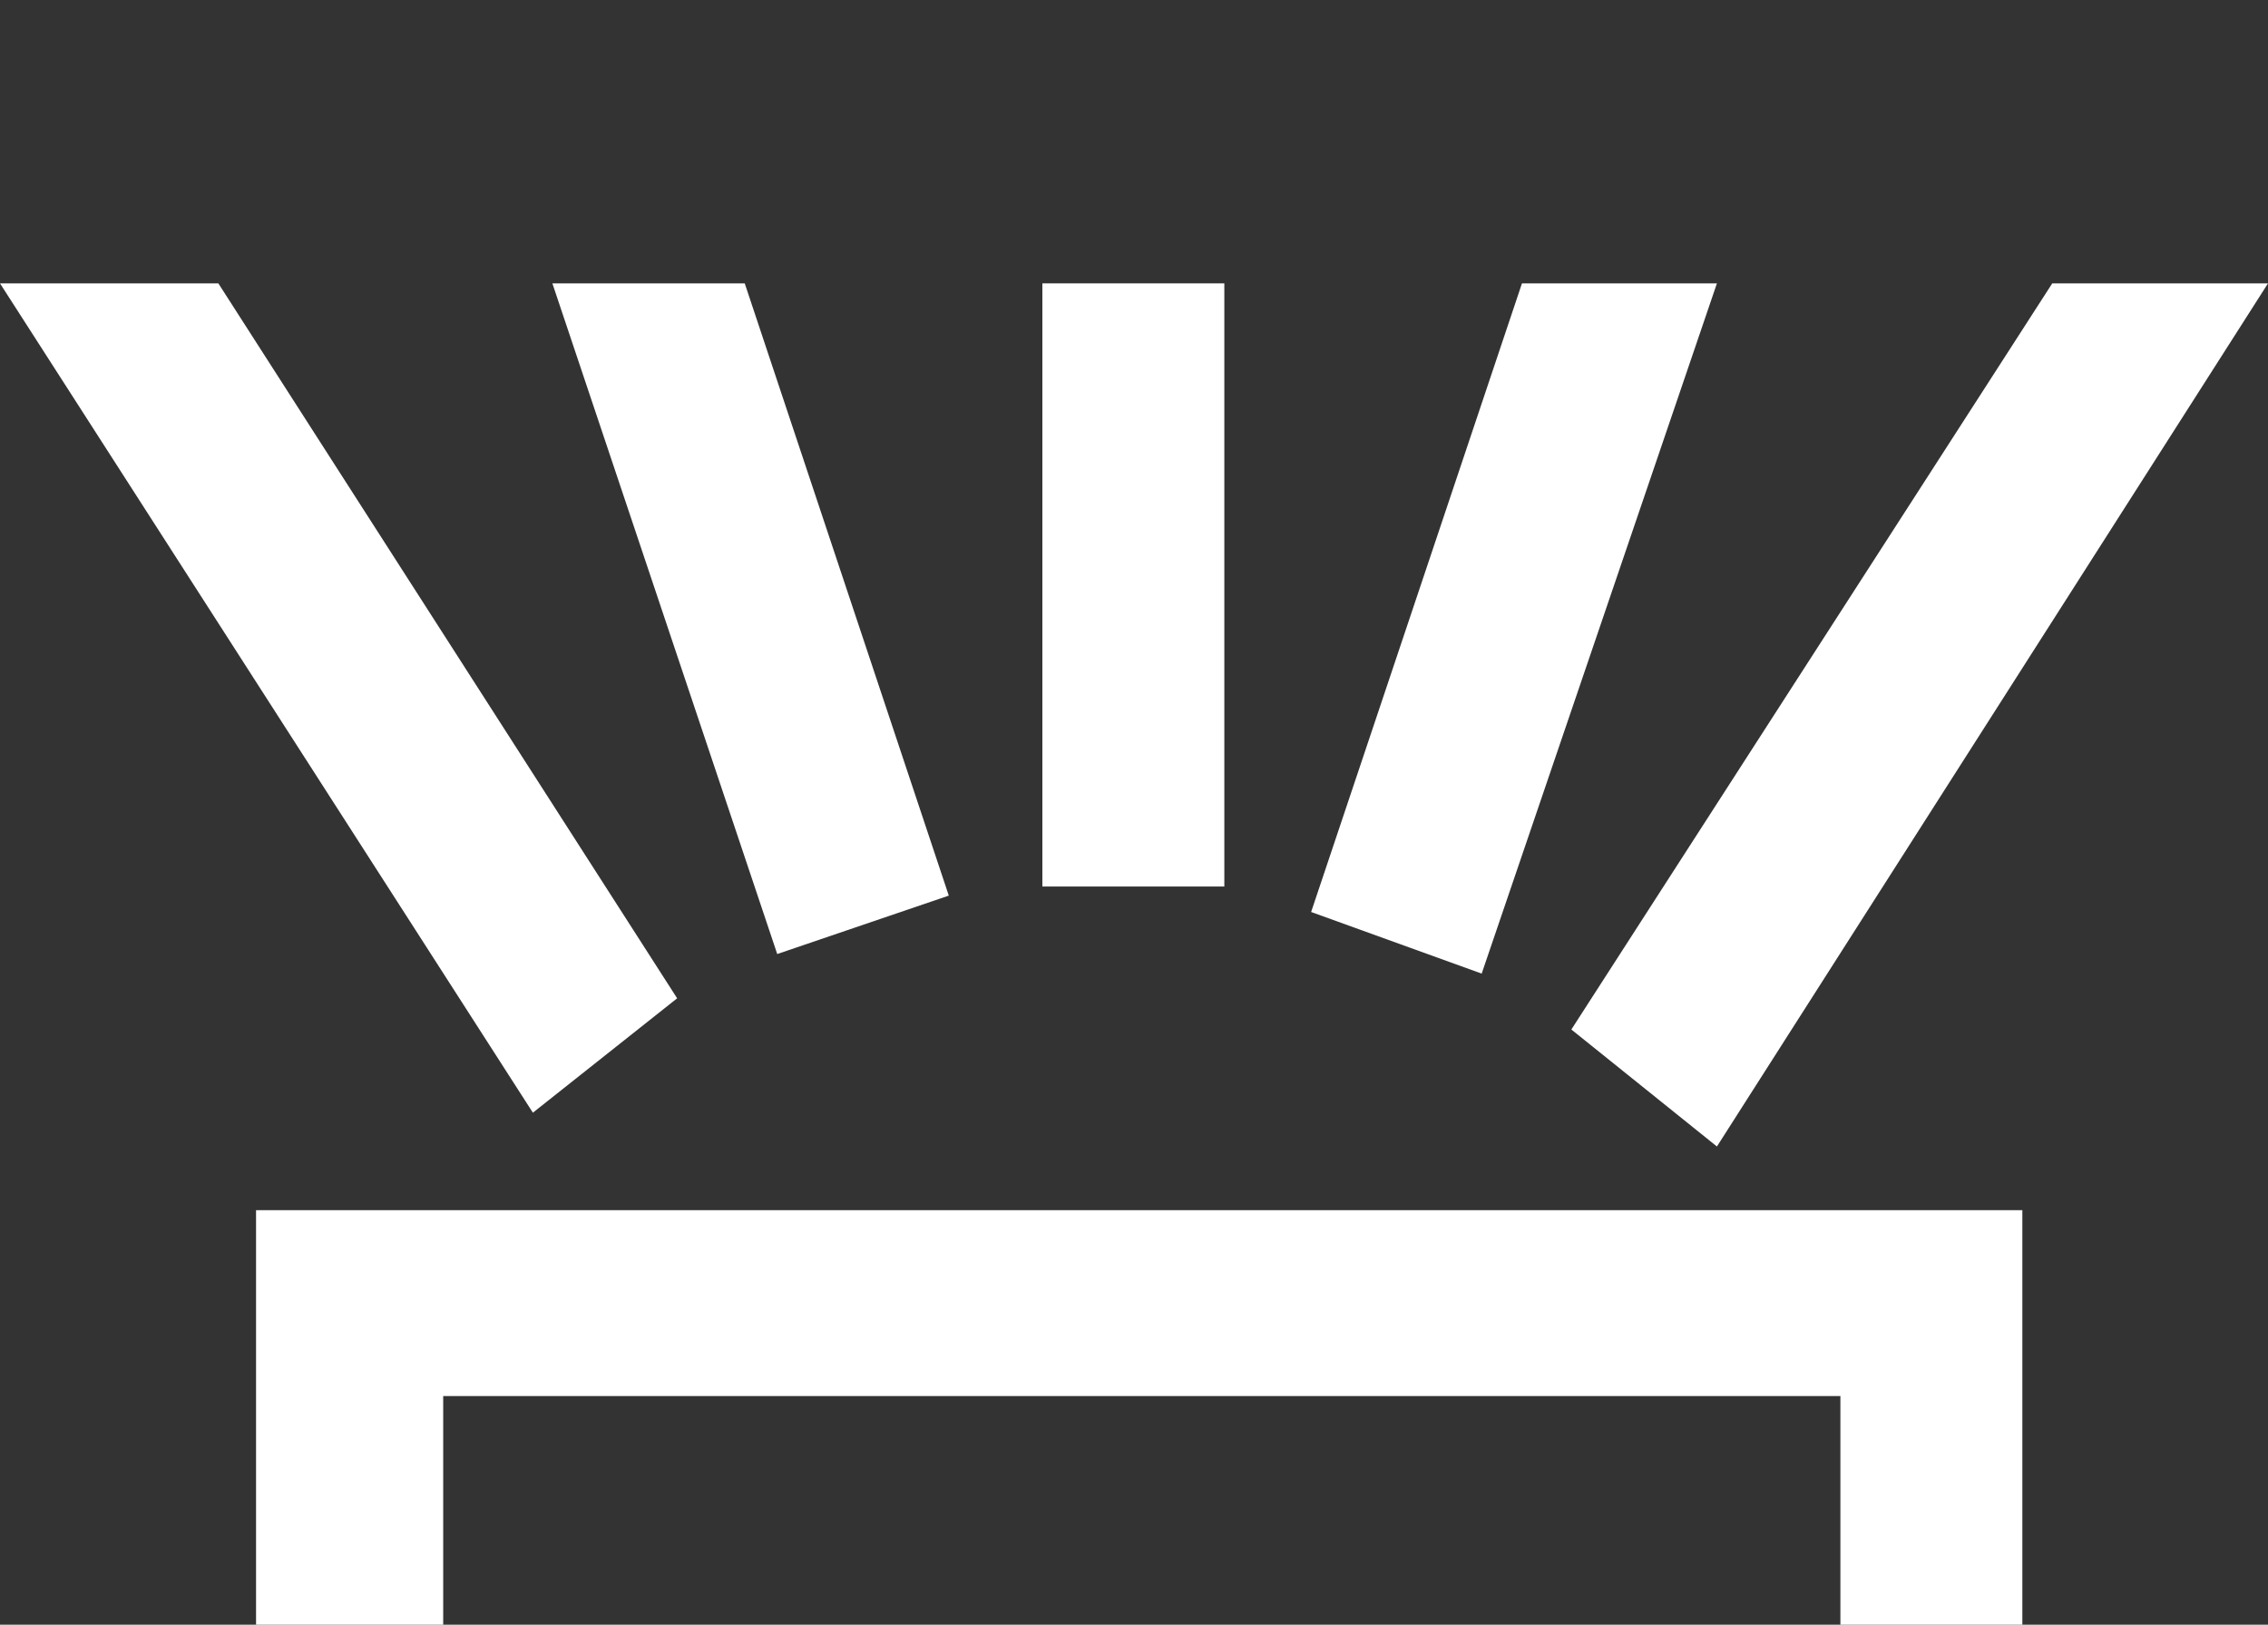 <svg id="Layer_1" data-name="Layer 1" xmlns="http://www.w3.org/2000/svg" viewBox="0 0 872.5 624.94"><rect x="0" y="0" width="872.5" height="624.94" fill="#333333" stroke="none"/><defs><style>.cls-1{fill:#fff;}.cls-2{fill:none;}</style></defs><title>Icon</title><polygon class="cls-1" points="84 109 260.5 384 205 428 0 109 84 109"/><rect class="cls-1" x="401" y="109" width="70" height="232"/><polygon class="cls-1" points="660.5 109 570 374.5 504.39 350.8 585.5 109 660.5 109"/><polygon class="cls-1" points="872.5 109 660.5 441 604.5 396 789.5 109 872.5 109"/><polygon class="cls-1" points="778 465.5 778 624.94 708 624.94 708 537 170.5 537 170.5 624.94 98.5 624.94 98.5 465.5 778 465.5"/><line class="cls-2" x1="225.5" y1="19" x2="265.5"/><polygon class="cls-1" points="286.5 109 365 344.5 299 366.97 212.5 109 286.5 109"/></svg>